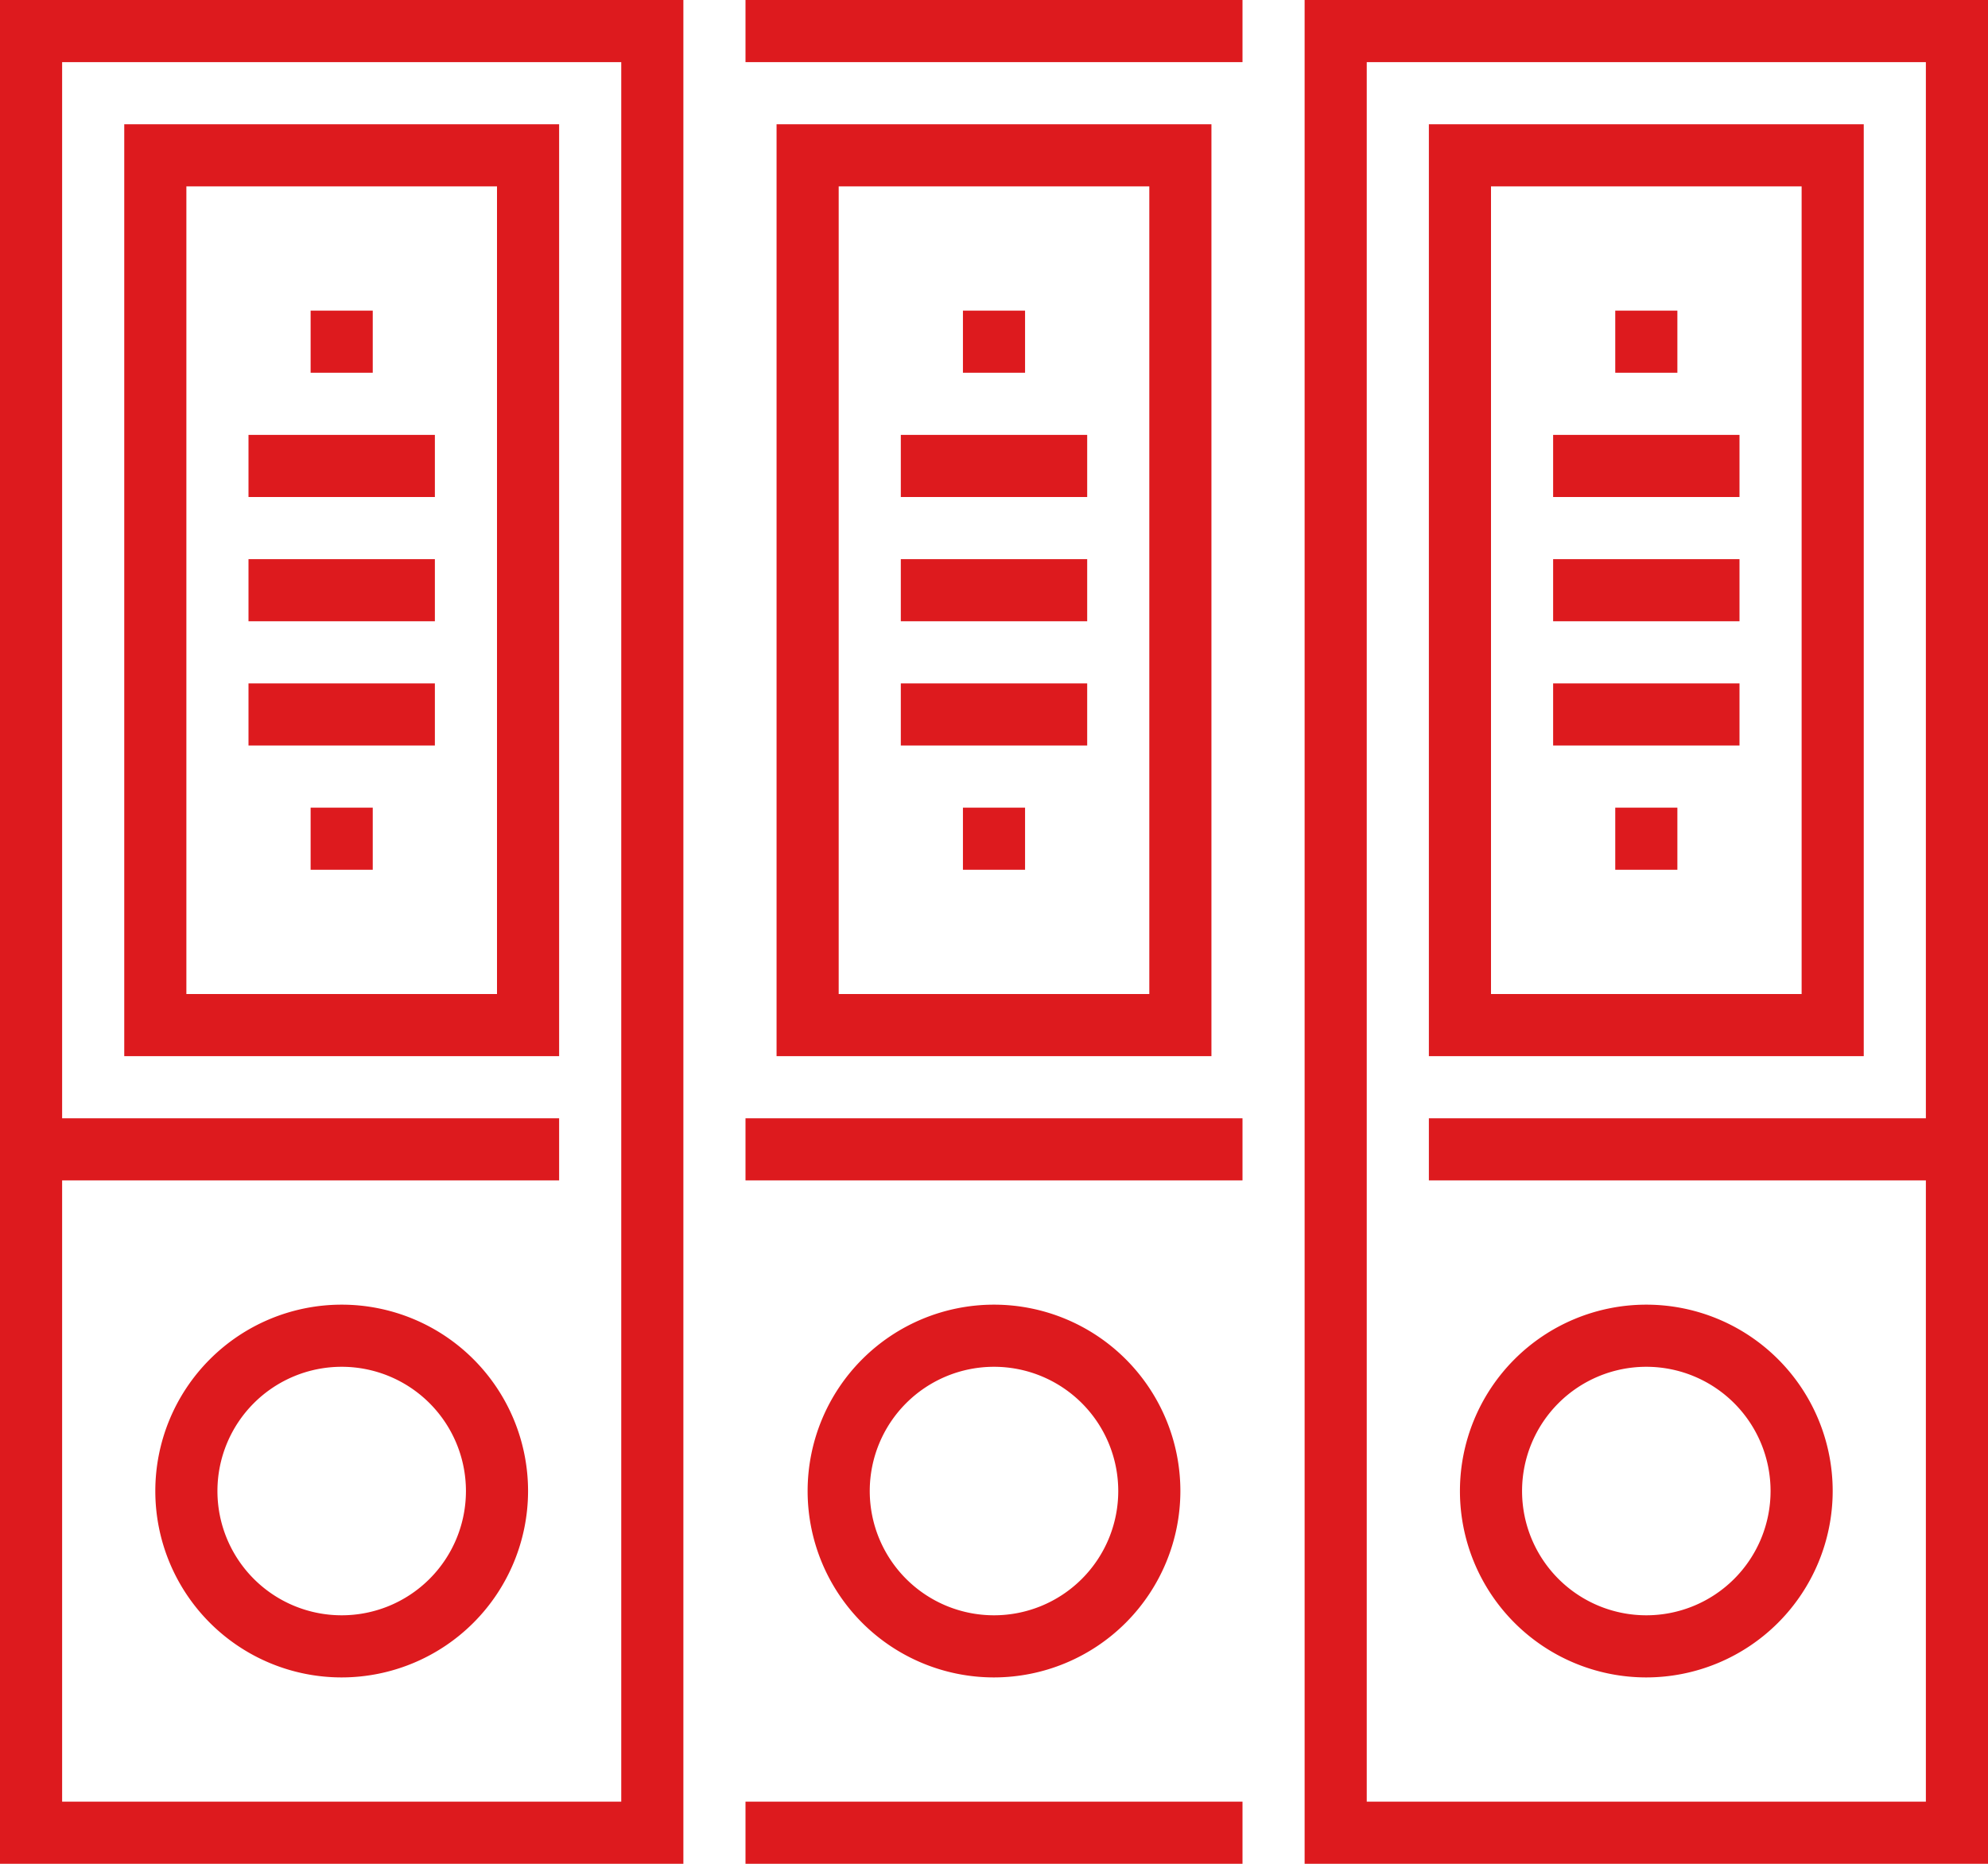 <svg xmlns="http://www.w3.org/2000/svg" width="64" height="60" viewBox="0 0 64 60">
  <g id="Group_660" data-name="Group 660" transform="translate(-267 -250)">
    <g id="Group_587" data-name="Group 587">
      <g id="Group_556" data-name="Group 556">
        <path id="Path_809" data-name="Path 809" d="M289,310H267V250h22Zm-20-2h18V252H269Z" fill="#dd1a1e"/>
      </g>
      <g id="Group_557" data-name="Group 557">
        <rect id="Rectangle_602" data-name="Rectangle 602" width="16" height="2" transform="translate(291 250)" fill="#dd1a1e"/>
      </g>
      <g id="Group_558" data-name="Group 558">
        <rect id="Rectangle_603" data-name="Rectangle 603" width="16" height="2" transform="translate(291 308)" fill="#dd1a1e"/>
      </g>
      <g id="Group_559" data-name="Group 559">
        <path id="Path_810" data-name="Path 810" d="M331,310H309V250h22Zm-20-2h18V252H311Z" fill="#dd1a1e"/>
      </g>
      <g id="Group_560" data-name="Group 560">
        <path id="Path_811" data-name="Path 811" d="M299,304a6,6,0,1,1,6-6A6.006,6.006,0,0,1,299,304Zm0-10a4,4,0,1,0,4,4A4,4,0,0,0,299,294Z" fill="#dd1a1e"/>
      </g>
      <g id="Group_561" data-name="Group 561">
        <path id="Path_812" data-name="Path 812" d="M320,304a6,6,0,1,1,6-6A6.006,6.006,0,0,1,320,304Zm0-10a4,4,0,1,0,4,4A4,4,0,0,0,320,294Z" fill="#dd1a1e"/>
      </g>
      <g id="Group_562" data-name="Group 562">
        <path id="Path_813" data-name="Path 813" d="M278,304a6,6,0,1,1,6-6A6.006,6.006,0,0,1,278,304Zm0-10a4,4,0,1,0,4,4A4,4,0,0,0,278,294Z" fill="#dd1a1e"/>
      </g>
      <g id="Group_563" data-name="Group 563">
        <rect id="Rectangle_604" data-name="Rectangle 604" width="17" height="2" transform="translate(268 286)" fill="#dd1a1e"/>
      </g>
      <g id="Group_564" data-name="Group 564">
        <rect id="Rectangle_605" data-name="Rectangle 605" width="16" height="2" transform="translate(291 286)" fill="#dd1a1e"/>
      </g>
      <g id="Group_565" data-name="Group 565">
        <rect id="Rectangle_606" data-name="Rectangle 606" width="17" height="2" transform="translate(313 286)" fill="#dd1a1e"/>
      </g>
      <g id="Group_572" data-name="Group 572">
        <g id="Group_566" data-name="Group 566">
          <path id="Path_814" data-name="Path 814" d="M285,284H271V254h14Zm-12-2h10V256H273Z" fill="#dd1a1e"/>
        </g>
        <g id="Group_567" data-name="Group 567">
          <rect id="Rectangle_607" data-name="Rectangle 607" width="2" height="2" transform="translate(277 260)" fill="#dd1a1e"/>
        </g>
        <g id="Group_568" data-name="Group 568">
          <rect id="Rectangle_608" data-name="Rectangle 608" width="2" height="2" transform="translate(277 276)" fill="#dd1a1e"/>
        </g>
        <g id="Group_569" data-name="Group 569">
          <rect id="Rectangle_609" data-name="Rectangle 609" width="6" height="2" transform="translate(275 264)" fill="#dd1a1e"/>
        </g>
        <g id="Group_570" data-name="Group 570">
          <rect id="Rectangle_610" data-name="Rectangle 610" width="6" height="2" transform="translate(275 268)" fill="#dd1a1e"/>
        </g>
        <g id="Group_571" data-name="Group 571">
          <rect id="Rectangle_611" data-name="Rectangle 611" width="6" height="2" transform="translate(275 272)" fill="#dd1a1e"/>
        </g>
      </g>
      <g id="Group_579" data-name="Group 579">
        <g id="Group_573" data-name="Group 573">
          <path id="Path_815" data-name="Path 815" d="M306,284H292V254h14Zm-12-2h10V256H294Z" fill="#dd1a1e"/>
        </g>
        <g id="Group_574" data-name="Group 574">
          <rect id="Rectangle_612" data-name="Rectangle 612" width="2" height="2" transform="translate(298 260)" fill="#dd1a1e"/>
        </g>
        <g id="Group_575" data-name="Group 575">
          <rect id="Rectangle_613" data-name="Rectangle 613" width="2" height="2" transform="translate(298 276)" fill="#dd1a1e"/>
        </g>
        <g id="Group_576" data-name="Group 576">
          <rect id="Rectangle_614" data-name="Rectangle 614" width="6" height="2" transform="translate(296 264)" fill="#dd1a1e"/>
        </g>
        <g id="Group_577" data-name="Group 577">
          <rect id="Rectangle_615" data-name="Rectangle 615" width="6" height="2" transform="translate(296 268)" fill="#dd1a1e"/>
        </g>
        <g id="Group_578" data-name="Group 578">
          <rect id="Rectangle_616" data-name="Rectangle 616" width="6" height="2" transform="translate(296 272)" fill="#dd1a1e"/>
        </g>
      </g>
      <g id="Group_586" data-name="Group 586">
        <g id="Group_580" data-name="Group 580">
          <path id="Path_816" data-name="Path 816" d="M327,284H313V254h14Zm-12-2h10V256H315Z" fill="#dd1a1e"/>
        </g>
        <g id="Group_581" data-name="Group 581">
          <rect id="Rectangle_617" data-name="Rectangle 617" width="2" height="2" transform="translate(319 260)" fill="#dd1a1e"/>
        </g>
        <g id="Group_582" data-name="Group 582">
          <rect id="Rectangle_618" data-name="Rectangle 618" width="2" height="2" transform="translate(319 276)" fill="#dd1a1e"/>
        </g>
        <g id="Group_583" data-name="Group 583">
          <rect id="Rectangle_619" data-name="Rectangle 619" width="6" height="2" transform="translate(317 264)" fill="#dd1a1e"/>
        </g>
        <g id="Group_584" data-name="Group 584">
          <rect id="Rectangle_620" data-name="Rectangle 620" width="6" height="2" transform="translate(317 268)" fill="#dd1a1e"/>
        </g>
        <g id="Group_585" data-name="Group 585">
          <rect id="Rectangle_621" data-name="Rectangle 621" width="6" height="2" transform="translate(317 272)" fill="#dd1a1e"/>
        </g>
      </g>
    </g>
  </g>
</svg>
